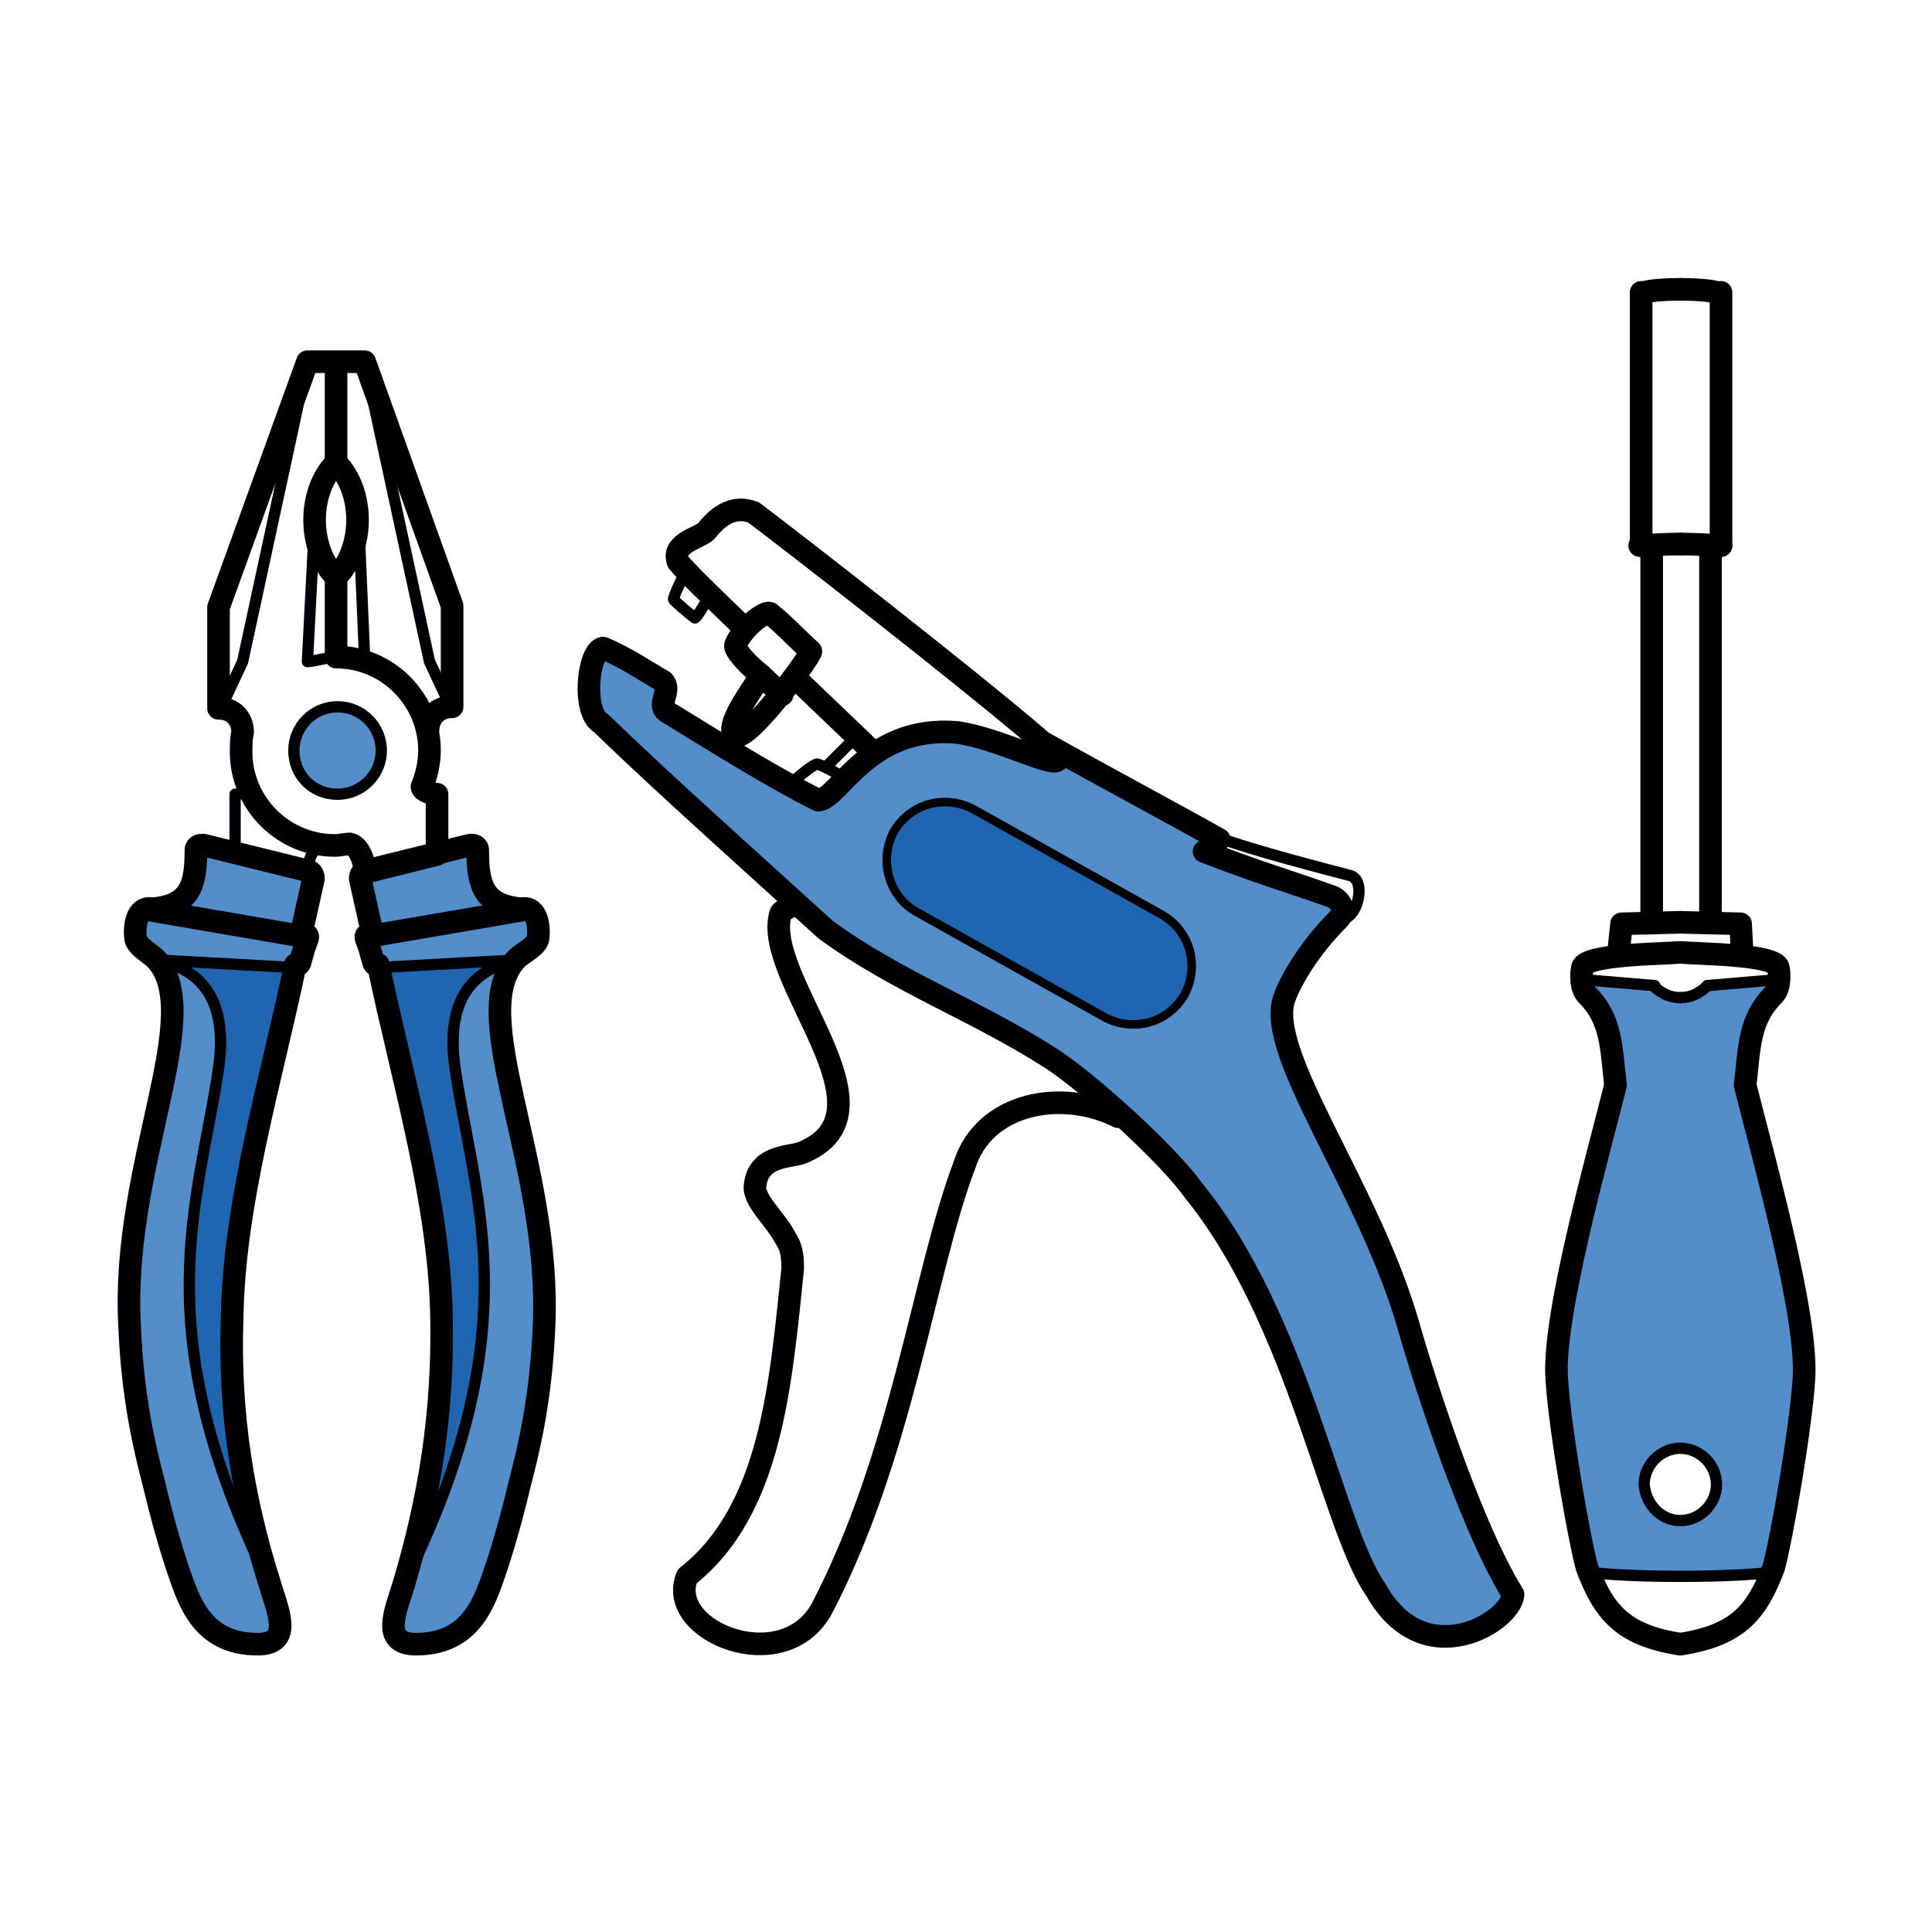 <?xml version="1.0" encoding="utf-8"?>
<!-- Generator: Adobe Illustrator 23.0.1, SVG Export Plug-In . SVG Version: 6.00 Build 0)  -->
<svg version="1.1" id="Слой_1" xmlns="http://www.w3.org/2000/svg" xmlns:xlink="http://www.w3.org/1999/xlink" x="0px" y="0px"
	 viewBox="0 0 128.2 128.2" style="enable-background:new 0 0 128.2 128.2;" xml:space="preserve">
<style type="text/css">
	.st0{fill-rule:evenodd;clip-rule:evenodd;fill:#2065AF;}
	.st1{fill-rule:evenodd;clip-rule:evenodd;fill:#538DCA;}
	
		.st2{fill-rule:evenodd;clip-rule:evenodd;fill:none;stroke:#000003;stroke-width:0.75;stroke-linecap:round;stroke-linejoin:round;stroke-miterlimit:22.926;}
	
		.st3{fill-rule:evenodd;clip-rule:evenodd;fill:none;stroke:#000003;stroke-width:1.5;stroke-linecap:round;stroke-linejoin:round;stroke-miterlimit:22.926;}
	.st4{fill-rule:evenodd;clip-rule:evenodd;fill:none;stroke:#000003;stroke-width:0.75;stroke-miterlimit:22.926;}
	.st5{fill-rule:evenodd;clip-rule:evenodd;fill:#2065AF;stroke:#000003;stroke-width:0.567;stroke-miterlimit:22.926;}
</style>
<g>
	<path class="st0" d="M15.3,87.8c0.1-7.8,2.6-15.9,4.2-23.6l-9.1-0.5c3.8,0.8,4.6,3.7,4.1,7.2c-1.3,8.9-5,17.3,3.4,34.2
		C16.1,99.4,15.2,93.8,15.3,87.8L15.3,87.8z M30.2,70.9c-0.5-3.4,0.3-6.4,4.1-7.2l-9.1,0.5c1.6,7.7,4.1,15.8,4.2,23.6
		c0,6-0.9,11.6-2.6,17.3C35.2,88.1,31.5,79.8,30.2,70.9z"/>
	<path class="st1" d="M25.2,49.8c0-1.6-1.3-2.9-2.9-2.9c-1.6,0-2.9,1.3-2.9,2.9c0,1.6,1.3,2.9,2.9,2.9
		C23.9,52.7,25.2,51.4,25.2,49.8L25.2,49.8z M32.7,104.7c0.7-2,1.3-4.2,1.8-6.3c0.6-2.3,1.4-5.6,1.6-10.4
		c0.5-10.7-5.2-20.7-1.8-24.4c-3.8,0.8-4.6,3.7-4.1,7.2c1.3,8.9,5,17.3-3.4,34.2c-0.5,1.7-1.6,4,0.8,4
		C30.9,109.1,32,106.6,32.7,104.7L32.7,104.7z M17.9,105.1c-8.5-16.9-4.7-25.3-3.4-34.2c0.5-3.4-0.3-6.4-4.1-7.2
		c3.4,3.6-2.3,13.6-1.8,24.4c0.2,4.7,1,8.1,1.6,10.4c0.5,2.1,1.1,4.2,1.8,6.3c0.7,1.9,1.8,4.4,5.1,4.4
		C19.5,109.1,18.4,106.7,17.9,105.1L17.9,105.1z M19.9,62.1c0.3,0.1,0.5,0.1,0.4,0.4c-0.5,1.4,0-0.1-0.5,1.6
		c-0.1,0.2-0.2,0.1-0.3,0.1l-9.1-0.5c0,0,0,0,0,0C10,63.3,9.1,62.8,9,62.3c-0.1-0.7,0-2.2,1.1-2c2.6-0.2,2.9-1.7,2.9-3.9
		c0-0.2,0.2-0.4,0.6-0.3l2.1,0.5v0l4.8,1.2c0.3,0.1,0.3,0.5,0.3,0.5L19.9,62.1L19.9,62.1z M34.6,60.4c1-0.2,1.2,1.3,1.1,2
		c-0.1,0.5-1,1-1.4,1.3c0,0,0,0,0,0l-9.1,0.5c-0.1,0-0.3,0-0.3-0.1c-0.6-1.7-0.1-0.2-0.5-1.6c-0.1-0.2,0.1-0.3,0.4-0.4l-0.8-3.6
		c0-0.1,0-0.4,0.3-0.5l0.2,0l4.6-1.1v0l2.1-0.5c0.5-0.1,0.7,0.1,0.6,0.3C31.7,58.6,32,60.2,34.6,60.4z"/>
	<path class="st2" d="M21.4,56c-0.6,0.2-1,1.1-1,1.9l-4.8-1.2c0-1.2,0-3,0-4c0.3,0,1-0.1,1-0.5 M10.4,63.7c3.8,0.8,4.6,3.7,4.1,7.2
		c-1.3,8.9-5,17.3,3.4,34.2 M24.2,24l4.3,19.9l1.4,3 M23.8,34.5l0.4,9.3 M10.4,63.7l9.1,0.5 M19.5,49.8c0-1.6,1.3-2.9,2.9-2.9
		c1.6,0,2.9,1.3,2.9,2.9c0,1.6-1.3,2.9-2.9,2.9C20.7,52.7,19.5,51.4,19.5,49.8 M20.9,34.2l-0.5,9.7c0.4,0,1.4-0.3,1.9-0.3 M20.4,24
		l-4.3,19.9l-1.4,3 M34.3,63.7l-9.1,0.5 M34.3,63.7c-3.8,0.8-4.6,3.7-4.1,7.2c1.3,8.9,5,17.3-3.4,34.2"/>
	<path class="st3" d="M28.4,48.5c0-0.9,0.6-1.6,1.6-1.6v-6.7L24.2,24h-1.9v6.7c1.9,1.9,1.9,5.7,0,7.6v5.3 M10,60.4l9.9,1.7
		 M17.9,105.1c0.5,1.7,1.6,4-0.8,4c-3.4,0-4.4-2.4-5.1-4.4c-0.7-2-1.3-4.2-1.8-6.3c-0.6-2.3-1.4-5.6-1.6-10.4
		C8,77.3,13.8,67.2,10.3,63.6C10,63.3,9.1,62.8,9,62.3c-0.1-0.7,0-2.2,1.1-2c2.6-0.2,2.9-1.7,2.9-3.9c0-0.2,0.2-0.4,0.6-0.3
		c6.9,1.7,0,0,6.9,1.7c0.3,0.1,0.3,0.5,0.3,0.5l-0.8,3.6c0.3,0.1,0.5,0.1,0.4,0.4c-0.5,1.4,0-0.1-0.5,1.6c-0.1,0.2-0.2,0.1-0.3,0.1
		c-1.6,7.7-4.1,15.8-4.2,23.6C15.2,93.8,16.1,99.4,17.9,105.1L17.9,105.1z M22.3,43.6c3.4,0,6.2,2.8,6.2,6.2c0,0.8-0.2,1.7-0.5,2.4
		c0,0.3,0.7,0.5,1,0.5c0,1,0,2.8,0,4l-4.8,1.2c0-0.8-0.4-1.8-1-1.9c-0.3,0-0.6,0.1-1,0.1c-3.4,0-6.2-2.8-6.2-6.2
		c0-0.4,0-0.9,0.1-1.3c0-0.9-0.6-1.6-1.6-1.6v-6.7L20.4,24h1.9v6.7c-1.9,1.9-1.9,5.7,0,7.6V43.6L22.3,43.6z M34.6,60.4l-9.9,1.7
		 M26.8,105.1c-0.5,1.7-1.6,4,0.8,4c3.4,0,4.4-2.4,5.1-4.4c0.7-2,1.3-4.2,1.8-6.3c0.6-2.3,1.4-5.6,1.6-10.4
		c0.5-10.8-5.3-20.8-1.8-24.4c0.3-0.3,1.3-0.8,1.4-1.3c0.1-0.7,0-2.2-1.1-2c-2.6-0.2-2.9-1.7-2.9-3.9c0-0.2-0.2-0.4-0.6-0.3
		c-6.9,1.7,0,0-6.9,1.7c-0.3,0.1-0.3,0.5-0.3,0.5l0.8,3.6c-0.3,0.1-0.5,0.1-0.4,0.4c0.5,1.4,0-0.1,0.5,1.6c0.1,0.2,0.2,0.1,0.3,0.1
		c1.6,7.7,4.1,15.8,4.2,23.6C29.4,93.8,28.5,99.4,26.8,105.1z"/>
</g>
<g>
	<path class="st1" d="M119.7,91.4c0.3-4.1-2.7-14.7-3.9-19.5c0.3-2.4,0.2-4.3,1.9-6c0.2-0.2,0.3-0.6,0.4-1l-4.7,0.4
		c-0.4,0.5-1.1,0.8-1.8,0.8c-0.7,0-1.3-0.3-1.8-0.8l-4.7-0.4c0,0.4,0.1,0.7,0.4,1c1.8,1.7,1.6,3.6,1.9,6c-1.3,4.8-4.2,15.4-3.9,19.5
		c0.2,3.3,1.5,10.7,2,12.5c0,0.1,0.1,0.2,0.1,0.3c1.6,0.2,3.7,0.3,6.1,0.3c2.4,0,4.5-0.1,6.1-0.3c0-0.1,0.1-0.2,0.1-0.3
		C118.2,102.1,119.5,94.8,119.7,91.4L119.7,91.4z M111.5,96.2c1.3,0,2.4,1.1,2.4,2.4s-1.1,2.4-2.4,2.4s-2.4-1.1-2.4-2.4
		S110.2,96.2,111.5,96.2z"/>
	<line class="st3" x1="109.6" y1="61.2" x2="109.6" y2="36.2"/>
	<polyline class="st3" points="107.4,63.2 107.6,61.3 111.5,61.2 	"/>
	<path class="st3" d="M111.5,36.1c-1.2,0-2.4,0.1-2.7,0.1"/>
	<line class="st3" x1="113.5" y1="61.2" x2="113.5" y2="36.2"/>
	<path class="st3" d="M111.5,36.1c1.2,0,2.4,0.1,2.7,0.1"/>
	<polyline class="st3" points="115.6,63.2 115.5,61.3 111.5,61.2 	"/>
	<line class="st3" x1="108.9" y1="36.2" x2="108.9" y2="19.4"/>
	<path class="st3" d="M111.5,19.2c-1.2,0-2.4,0.1-2.6,0.3"/>
	<line class="st3" x1="114.2" y1="36.2" x2="114.2" y2="19.4"/>
	<path class="st3" d="M111.5,19.2c1.2,0,2.4,0.1,2.6,0.3"/>
	<path class="st4" d="M111.5,100.9c1.3,0,2.4-1.1,2.4-2.4c0-1.3-1.1-2.4-2.4-2.4c-1.3,0-2.4,1.1-2.4,2.4
		C109.2,99.8,110.2,100.9,111.5,100.9z"/>
	<path class="st2" d="M111.5,66.2c-0.7,0-1.3-0.3-1.8-0.8"/>
	<line class="st2" x1="105" y1="65" x2="109.8" y2="65.4"/>
	<path class="st2" d="M111.5,66.2c0.7,0,1.3-0.3,1.8-0.8"/>
	<line class="st2" x1="118" y1="65" x2="113.3" y2="65.4"/>
	<path class="st2" d="M111.5,104.6c-2.5,0-4.8-0.1-6.3-0.3"/>
	<path class="st2" d="M111.5,104.6c2.5,0,4.8-0.1,6.3-0.3"/>
	<path class="st3" d="M111.5,109.1c-3.9-0.6-5.1-2.2-6.2-5.1c-0.5-1.8-1.8-9.2-2-12.5c-0.3-4.1,2.7-14.7,3.9-19.5
		c-0.3-2.4-0.2-4.3-1.9-6c-0.4-0.4-0.4-1.3-0.3-1.8c0.2-0.9,5.5-0.9,6.4-1"/>
	<path class="st3" d="M111.5,109.1c3.9-0.6,5.1-2.2,6.2-5.1c0.5-1.8,1.8-9.2,2-12.5c0.3-4.1-2.7-14.7-3.9-19.5
		c0.3-2.4,0.2-4.3,1.9-6c0.4-0.4,0.4-1.3,0.3-1.8c-0.2-0.9-5.5-0.9-6.4-1"/>
</g>
<g>
	<path class="st1" d="M78.6,66c-1,1.9-3.4,2.5-5.3,1.5l-12.5-7c-1.9-1-2.5-3.4-1.5-5.3c1-1.9,3.4-2.5,5.3-1.5l12.5,7
		C79,61.8,79.7,64.2,78.6,66L78.6,66z M63.5,48.5c-5.9-0.5-7.8,4.4-9.2,4.5c-0.6-0.3-1.2-0.7-1.9-1c-2.4-1.3-5.2-3-8.2-4.9
		c-0.7-0.5,0.4-1.4-0.2-2c-0.8-0.5-2.5-1.6-4-2.2c-0.9,0.2-1.3,4.4-0.1,5c3.4,3.3,8.7,8.1,13,12c0.7,0.6,1.3,1.2,1.9,1.7
		c4.7,3.5,9.9,5.3,14.9,8.5c1.2,0.8,3,2.2,4.8,3.9c1.9,1.8,3.8,3.7,4.7,5c6.9,8.6,9.2,22.4,12.1,26.5c3.2,5.7,9,2.1,9.1,0.3
		c-3.1-5-6.4-15.9-6.9-17.7C90.9,78.9,84,70,85.2,66.3c0.4-1.2,1.6-3.4,3.6-5.3c0.6-0.6,0-1.4-0.4-1.5c-2.8-1-5.1-1.7-8.5-3
		c0.1-0.1,0.8-0.7,1-0.8c-3.3-1.7-7.9-4.3-11.8-6.5c-0.6-0.3,1.3,0.7,1.1,1.2C69.9,50.9,66.3,48.9,63.5,48.5z"/>
	<path class="st3" d="M52.9,60c-0.2,0-1,0.4-1.1,0.6c-1.3,4.3,8.1,13.2,1.4,15.9c-0.7,0.3-2.9,0.1-3.1,2.2c-0.1,1,1.4,2.2,2.1,3.6
		c0.4,0.6,0.4,1.4,0.4,1.9c-0.8,7.6-1.4,16-7,20.4c-1.5,3.6,6.3,6.8,8.9,2.2c5.4-10.3,6.8-22.4,9.5-29.5c1.3-4.1,6.4-5.1,10.2-3.2"
		/>
	<path class="st2" d="M80.9,55.6c2.5,0.9,6.8,2,8.7,2.5c1.1,0.3,0.5,3-0.7,2.9"/>
	<path class="st3" d="M48.8,42.8c0.5-1.2,2-2.3,2.3-2.1c1.1,0.9,1.9,1.8,2.7,2.5c0.2,0.1-4.2,6.1-5,5.6c-0.8-0.5,1.1-3,1.7-4
		C49.6,44.1,48.7,43.1,48.8,42.8z"/>
	<path class="st3" d="M50.6,44.9c0.4,0.4,1,0.9,1.3,1.2"/>
	<path class="st2" d="M45.5,37.9c0,0-0.9,1.8-0.8,1.9c0.3,0.3,1,0.9,1.4,1.2c0.1,0.1,1-1.5,1-1.5"/>
	<path class="st2" d="M56.9,48.8c-0.5,0.5-1.5,1.5-2.1,2.1"/>
	<path class="st2" d="M55.9,51.6c-0.3-0.3-1.5-0.9-1.7-0.9c-0.4,0.1-1.7,1.3-1.8,1.3"/>
	<path class="st3" d="M88.4,59.5c0.5,0.2,1,0.9,0.4,1.5c-1.9,1.9-3.2,4.1-3.6,5.3C84,70,90.9,78.9,93.5,88.1
		c0.5,1.8,3.8,12.7,6.9,17.7c-0.1,1.8-5.9,5.4-9.1-0.3c-2.9-4.1-5.1-17.9-12.1-26.5c-1.7-2.4-7-7.2-9.5-8.8c-5-3.2-10.1-5-14.9-8.5
		c-4.5-4.1-11-9.9-14.9-13.7c-1.3-0.7-0.9-4.8,0.1-5c1.5,0.6,3.1,1.7,4,2.2c0.6,0.6-0.4,1.5,0.2,2c3.9,2.4,7.3,4.5,10.1,5.9
		c1.4-0.1,3.3-5,9.2-4.5c2.8,0.4,6.5,2.4,6.7,1.8c0.2-0.5-1.7-1.4-1.1-1.2c3.9,2.2,8.6,4.7,11.8,6.5c-0.2,0.2-0.9,0.7-1,0.8
		C83.2,57.8,85.6,58.5,88.4,59.5z"/>
	<path class="st3" d="M49.1,41.4c-2.3-2.2-3.6-3.5-4.1-4.1c-0.5-1.3,1.5-1.6,1.9-2.1c0.8-1,1.8-1.7,3.1-1.2
		c2.4,1.8,14.5,11.2,19,15.1 M57.8,49.8c-0.7-0.7-2.3-2.2-5-4.8"/>
	<path class="st5" d="M78.6,66L78.6,66L78.6,66z M60.8,60.5l12.5,7c1.9,1,4.2,0.4,5.3-1.5c1-1.9,0.4-4.2-1.5-5.3l-12.5-7
		c-1.9-1-4.2-0.4-5.3,1.5C58.3,57.1,59,59.5,60.8,60.5z"/>
</g>
</svg>
